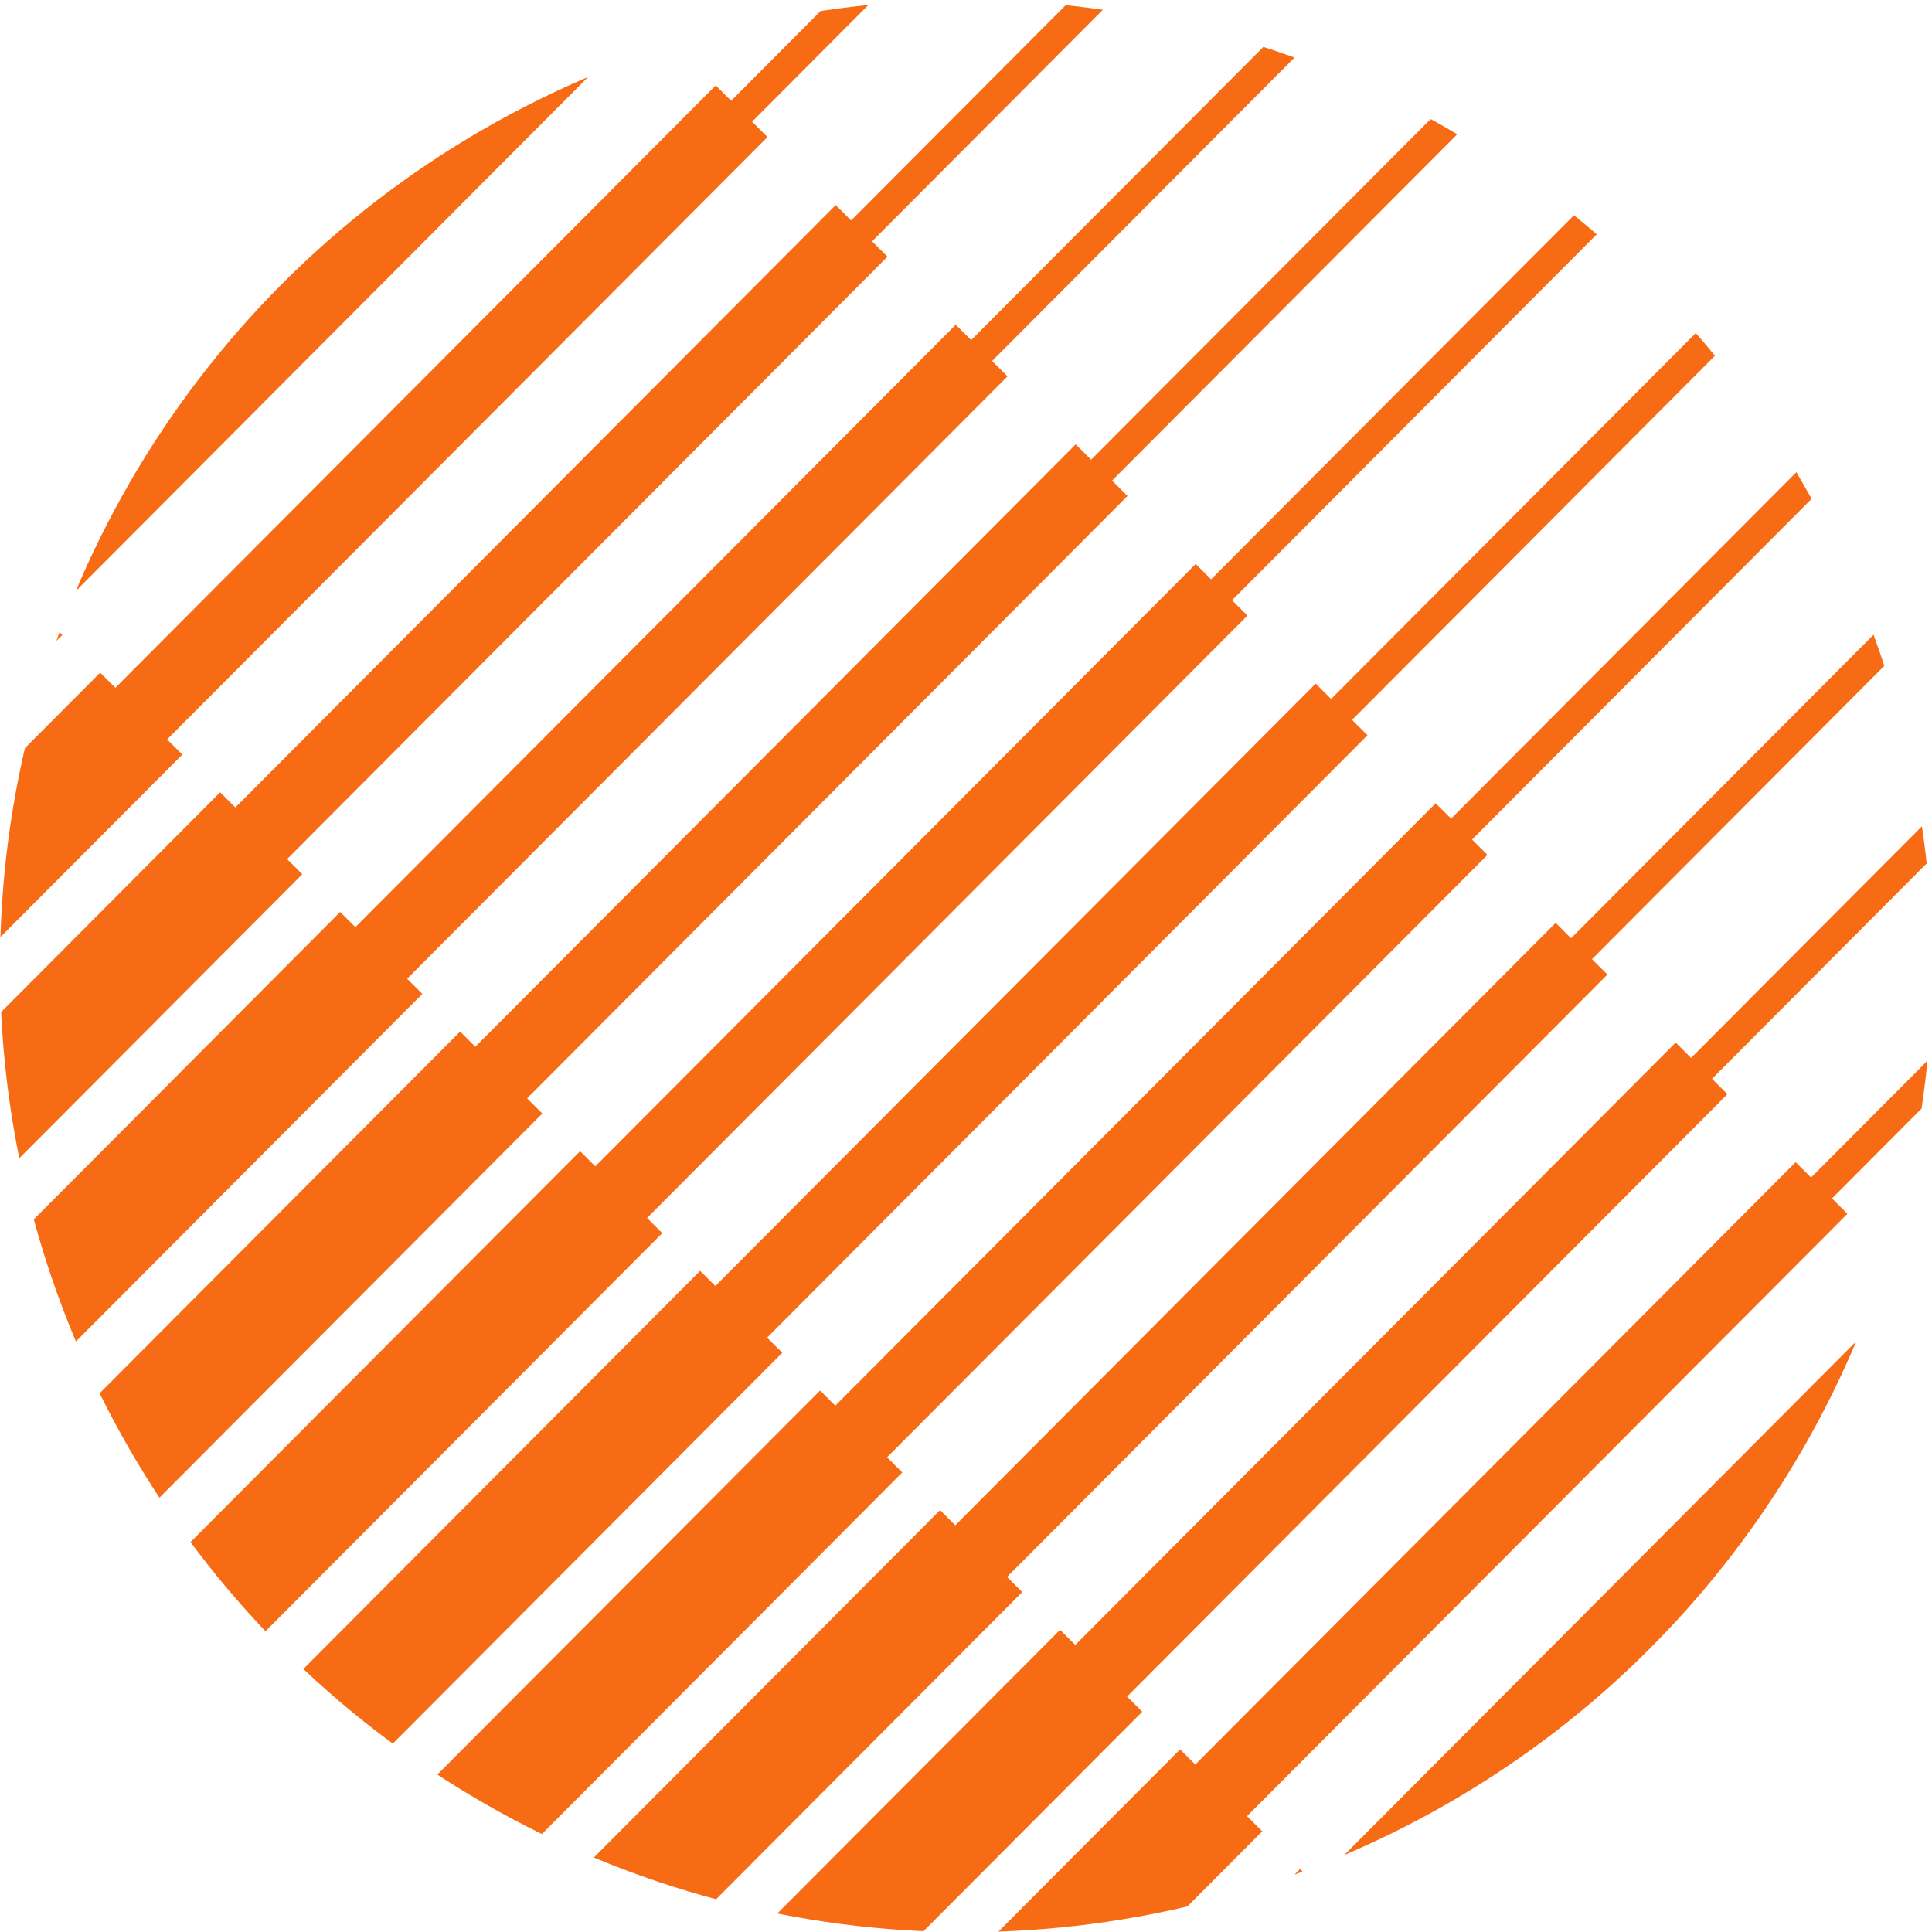 <?xml version="1.0" encoding="utf-8"?>
<svg viewBox="0 0 500 500" xmlns="http://www.w3.org/2000/svg">
  <defs>
    <clipPath id="clip-0">
      <ellipse style="stroke: rgb(0, 0, 0); fill: none;" cx="252.357" cy="256.979" rx="187.136" ry="187.136" />
    </clipPath>
    <clipPath id="af">
      <path d="m0 0h263v268h-263z" />
    </clipPath>
    <clipPath id="u">
      <path
        d="m189.22 9.02c136.47-36.812 276.95 43.973 313.76 180.45 36.812 136.47-43.973 276.95-180.45 313.76-136.47 36.812-276.95-43.973-313.76-180.45-36.812-136.47 43.973-276.95 180.45-313.76z" />
    </clipPath>
    <clipPath id="j">
      <path d="m0 0h286v292h-286z" />
    </clipPath>
    <clipPath id="f">
      <path
        d="m189.22 9.02c136.47-36.812 276.95 43.973 313.76 180.45 36.812 136.47-43.973 276.95-180.45 313.76-136.47 36.812-276.95-43.973-313.76-180.45-36.812-136.47 43.973-276.95 180.45-313.76z" />
    </clipPath>
    <clipPath id="e">
      <path d="m0 0h309v315h-309z" />
    </clipPath>
    <clipPath id="d">
      <path
        d="m189.22 9.02c136.47-36.812 276.95 43.973 313.76 180.45 36.812 136.47-43.973 276.95-180.45 313.76-136.47 36.812-276.95-43.973-313.76-180.45-36.812-136.47 43.973-276.95 180.45-313.76z" />
    </clipPath>
    <clipPath id="c">
      <path d="m0 0h332v338h-332z" />
    </clipPath>
    <clipPath id="b">
      <path
        d="m189.22 9.02c136.47-36.812 276.95 43.973 313.76 180.45 36.812 136.47-43.973 276.95-180.45 313.76-136.47 36.812-276.95-43.973-313.76-180.45-36.812-136.47 43.973-276.95 180.45-313.76z" />
    </clipPath>
    <clipPath id="a">
      <path d="m0 0h356v361h-356z" />
    </clipPath>
    <clipPath id="ae">
      <path
        d="m189.22 9.02c136.47-36.812 276.95 43.973 313.76 180.45 36.812 136.47-43.973 276.95-180.45 313.76-136.47 36.812-276.95-43.973-313.76-180.45-36.812-136.47 43.973-276.95 180.45-313.76z" />
    </clipPath>
    <clipPath id="ad">
      <path d="m10 14h369v370h-369z" />
    </clipPath>
    <clipPath id="ac">
      <path
        d="m189.22 9.02c136.47-36.812 276.95 43.973 313.76 180.45 36.812 136.47-43.973 276.95-180.45 313.76-136.47 36.812-276.95-43.973-313.76-180.45-36.812-136.47 43.973-276.95 180.45-313.76z" />
    </clipPath>
    <clipPath id="ab">
      <path d="m33 37h369v370h-369z" />
    </clipPath>
    <clipPath id="aa">
      <path
        d="m189.22 9.02c136.47-36.812 276.95 43.973 313.76 180.45 36.812 136.47-43.973 276.95-180.45 313.76-136.47 36.812-276.95-43.973-313.76-180.45-36.812-136.47 43.973-276.95 180.45-313.76z" />
    </clipPath>
    <clipPath id="z">
      <path d="m56 60h369v371h-369z" />
    </clipPath>
    <clipPath id="y">
      <path
        d="m189.22 9.02c136.47-36.812 276.95 43.973 313.76 180.45 36.812 136.47-43.973 276.95-180.45 313.76-136.47 36.812-276.95-43.973-313.76-180.45-36.812-136.47 43.973-276.95 180.45-313.76z" />
    </clipPath>
    <clipPath id="x">
      <path d="m79 83h370v371h-370z" />
    </clipPath>
    <clipPath id="w">
      <path
        d="m189.22 9.02c136.47-36.812 276.95 43.973 313.76 180.45 36.812 136.47-43.973 276.95-180.45 313.76-136.47 36.812-276.95-43.973-313.76-180.45-36.812-136.47 43.973-276.95 180.45-313.76z" />
    </clipPath>
    <clipPath id="v">
      <path d="m103 107h369v370h-369z" />
    </clipPath>
    <clipPath id="t">
      <path
        d="m189.22 9.02c136.47-36.812 276.95 43.973 313.76 180.45 36.812 136.47-43.973 276.95-180.45 313.76-136.47 36.812-276.95-43.973-313.76-180.45-36.812-136.47 43.973-276.95 180.45-313.76z" />
    </clipPath>
    <clipPath id="s">
      <path d="m126 130h369v370h-369z" />
    </clipPath>
    <clipPath id="r">
      <path
        d="m189.22 9.02c136.47-36.812 276.95 43.973 313.76 180.45 36.812 136.47-43.973 276.95-180.45 313.76-136.47 36.812-276.95-43.973-313.76-180.45-36.812-136.47 43.973-276.95 180.45-313.76z" />
    </clipPath>
    <clipPath id="q">
      <path d="m149 153h363v359h-363z" />
    </clipPath>
    <clipPath id="p">
      <path
        d="m189.22 9.02c136.47-36.812 276.95 43.973 313.76 180.45 36.812 136.47-43.973 276.95-180.45 313.76-136.47 36.812-276.95-43.973-313.76-180.45-36.812-136.47 43.973-276.95 180.45-313.76z" />
    </clipPath>
    <clipPath id="o">
      <path d="m172 176h340v336h-340z" />
    </clipPath>
    <clipPath id="n">
      <path
        d="m189.22 9.02c136.47-36.812 276.95 43.973 313.76 180.45 36.812 136.47-43.973 276.95-180.45 313.76-136.47 36.812-276.95-43.973-313.76-180.45-36.812-136.47 43.973-276.95 180.45-313.76z" />
    </clipPath>
    <clipPath id="m">
      <path d="m196 199h316v313h-316z" />
    </clipPath>
    <clipPath id="l">
      <path
        d="m189.22 9.02c136.47-36.812 276.95 43.973 313.76 180.45 36.812 136.47-43.973 276.95-180.45 313.76-136.47 36.812-276.95-43.973-313.76-180.45-36.812-136.47 43.973-276.95 180.45-313.76z" />
    </clipPath>
    <clipPath id="k">
      <path d="m219 222h293v290h-293z" />
    </clipPath>
    <clipPath id="i">
      <path
        d="m189.22 9.02c136.47-36.812 276.95 43.973 313.76 180.45 36.812 136.47-43.973 276.95-180.45 313.76-136.47 36.812-276.95-43.973-313.76-180.45-36.812-136.47 43.973-276.95 180.45-313.76z" />
    </clipPath>
    <clipPath id="h">
      <path d="m242 246h270v266h-270z" />
    </clipPath>
    <clipPath id="g">
      <path
        d="m189.22 9.02c136.47-36.812 276.95 43.973 313.76 180.45 36.812 136.47-43.973 276.95-180.45 313.76-136.47 36.812-276.95-43.973-313.76-180.45-36.812-136.47 43.973-276.95 180.45-313.76z" />
    </clipPath>
  </defs>
  <g transform="matrix(1.336, 0, 0, 1.336, -87.13, -93.305)"
    style="clip-path: url('#clip-0');">
    <g clip-path="url(#af)">
      <g clip-path="url(#u)">
        <path
          d="m14.883 130.62 2.945 2.934 116.3-116.69 2.984 2.977 120.95-121.36 4.059 4.047-120.95 121.36 2.988 2.977-116.3 116.69 2.945 2.934-120.95 121.36-15.922-15.867z"
          fill-rule="evenodd" style="fill: rgb(247, 107, 21);" />
      </g>
    </g>
    <g clip-path="url(#j)">
      <g clip-path="url(#f)">
        <path
          d="m38.129 153.8c0.98 0.977 1.965 1.957 2.945 2.934 38.766-38.898 77.531-77.793 116.3-116.69 0.996 0.992 1.992 1.984 2.984 2.977 40.316-40.453 80.633-80.906 120.95-121.36 1.352 1.348 2.707 2.695 4.059 4.047-40.316 40.453-80.633 80.906-120.95 121.36 0.996 0.992 1.992 1.984 2.984 2.977-38.766 38.898-77.531 77.793-116.3 116.69 0.98 0.977 1.965 1.957 2.945 2.934-40.316 40.453-80.633 80.906-120.95 121.36-5.309-5.289-10.613-10.578-15.922-15.867 40.316-40.453 80.633-80.906 120.95-121.36z"
          fill-rule="evenodd" style="fill: rgb(247, 107, 21);" />
      </g>
    </g>
    <g clip-path="url(#e)">
      <g clip-path="url(#d)">
        <path
          d="m61.371 176.97c0.98 0.977 1.965 1.957 2.945 2.934 38.766-38.898 77.531-77.793 116.3-116.69 0.996 0.992 1.992 1.984 2.984 2.977 40.316-40.453 80.633-80.906 120.95-121.36 1.352 1.348 2.707 2.695 4.059 4.047-40.316 40.453-80.633 80.906-120.95 121.36 0.996 0.992 1.992 1.984 2.984 2.977-38.766 38.898-77.531 77.793-116.3 116.69 0.98 0.977 1.965 1.957 2.945 2.934-40.316 40.453-80.633 80.906-120.95 121.36-5.309-5.289-10.613-10.578-15.922-15.867 40.316-40.453 80.633-80.906 120.95-121.36z"
          fill-rule="evenodd" style="fill: rgb(247, 107, 21);" />
      </g>
    </g>
    <g clip-path="url(#c)">
      <g clip-path="url(#b)">
        <path
          d="m84.617 200.14c0.98 0.977 1.965 1.957 2.945 2.934 38.766-38.898 77.531-77.793 116.3-116.69 0.996 0.992 1.992 1.984 2.984 2.977 40.316-40.453 80.633-80.906 120.95-121.36 1.352 1.348 2.707 2.695 4.059 4.047-40.316 40.453-80.633 80.906-120.95 121.36 0.996 0.992 1.992 1.984 2.984 2.977-38.766 38.898-77.531 77.793-116.3 116.69 0.98 0.977 1.965 1.957 2.945 2.934-40.316 40.453-80.633 80.906-120.95 121.36-5.309-5.289-10.613-10.578-15.922-15.867 40.316-40.453 80.633-80.906 120.95-121.36z"
          fill-rule="evenodd" style="fill: rgb(247, 107, 21);" />
      </g>
    </g>
    <g clip-path="url(#a)">
      <g clip-path="url(#ae)">
        <path
          d="m107.86 223.32c0.98 0.977 1.965 1.957 2.945 2.934 38.766-38.898 77.531-77.793 116.3-116.69 0.996 0.992 1.992 1.984 2.984 2.977 40.316-40.453 80.633-80.906 120.95-121.36 1.352 1.348 2.707 2.695 4.059 4.047-40.316 40.453-80.633 80.906-120.95 121.36 0.996 0.992 1.992 1.984 2.984 2.977-38.766 38.898-77.531 77.793-116.3 116.69 0.98 0.977 1.965 1.957 2.945 2.934-40.316 40.453-80.633 80.906-120.95 121.36-5.309-5.289-10.613-10.578-15.922-15.867 40.316-40.453 80.633-80.906 120.95-121.36z"
          fill-rule="evenodd" style="fill: rgb(247, 107, 21);" />
      </g>
    </g>
    <g clip-path="url(#ad)">
      <g clip-path="url(#ac)">
        <path
          d="m131.11 246.5c0.98 0.977 1.965 1.957 2.945 2.934 38.766-38.898 77.531-77.793 116.3-116.69 0.996 0.992 1.992 1.984 2.984 2.977 40.316-40.453 80.633-80.906 120.95-121.36 1.352 1.348 2.707 2.695 4.059 4.047-40.316 40.453-80.633 80.906-120.95 121.36 0.996 0.992 1.992 1.984 2.984 2.977-38.766 38.898-77.531 77.793-116.3 116.69 0.98 0.977 1.965 1.957 2.945 2.934-40.316 40.453-80.633 80.906-120.95 121.36-5.309-5.289-10.613-10.578-15.922-15.867 40.316-40.453 80.633-80.906 120.95-121.36z"
          fill-rule="evenodd" style="fill: rgb(247, 107, 21);" />
      </g>
    </g>
    <g clip-path="url(#ab)">
      <g clip-path="url(#aa)">
        <path
          d="m154.35 269.67c0.98 0.977 1.965 1.957 2.945 2.934 38.766-38.898 77.531-77.793 116.3-116.69 0.996 0.992 1.992 1.984 2.984 2.977 40.316-40.453 80.633-80.906 120.95-121.36 1.352 1.348 2.707 2.695 4.059 4.047-40.316 40.453-80.633 80.906-120.95 121.36 0.996 0.992 1.992 1.984 2.984 2.977-38.766 38.898-77.531 77.793-116.3 116.69 0.98 0.977 1.965 1.957 2.945 2.934-40.316 40.453-80.633 80.906-120.95 121.36-5.309-5.289-10.613-10.578-15.922-15.867 40.316-40.453 80.633-80.906 120.95-121.36z"
          fill-rule="evenodd" style="fill: rgb(247, 107, 21);" />
      </g>
    </g>
    <g clip-path="url(#z)">
      <g clip-path="url(#y)">
        <path
          d="m177.59 292.84c0.98 0.977 1.965 1.957 2.945 2.934 38.766-38.898 77.531-77.793 116.3-116.69 0.996 0.992 1.992 1.984 2.984 2.977 40.316-40.453 80.633-80.906 120.95-121.36 1.352 1.348 2.707 2.695 4.059 4.047-40.316 40.453-80.633 80.906-120.95 121.36 0.996 0.992 1.992 1.984 2.984 2.977-38.766 38.898-77.531 77.793-116.3 116.69 0.98 0.977 1.965 1.957 2.945 2.934-40.316 40.453-80.633 80.906-120.95 121.36-5.309-5.289-10.613-10.578-15.922-15.867 40.316-40.453 80.633-80.906 120.95-121.36z"
          fill-rule="evenodd" style="fill: rgb(247, 107, 21);" />
      </g>
    </g>
    <g clip-path="url(#x)">
      <g clip-path="url(#w)">
        <path
          d="m200.84 316.02c0.98 0.977 1.965 1.957 2.945 2.934 38.766-38.898 77.531-77.793 116.3-116.69 0.996 0.992 1.992 1.984 2.984 2.977 40.316-40.453 80.633-80.906 120.95-121.36 1.352 1.348 2.707 2.695 4.059 4.047-40.316 40.453-80.633 80.906-120.95 121.36 0.996 0.992 1.992 1.984 2.984 2.977-38.766 38.898-77.531 77.793-116.3 116.69 0.98 0.977 1.965 1.957 2.945 2.934-40.316 40.453-80.633 80.906-120.95 121.36-5.309-5.289-10.613-10.578-15.922-15.867 40.316-40.453 80.633-80.906 120.95-121.36z"
          fill-rule="evenodd" style="fill: rgb(247, 107, 21);" />
      </g>
    </g>
    <g clip-path="url(#v)">
      <g clip-path="url(#t)">
        <path
          d="m224.08 339.2c0.98 0.977 1.965 1.957 2.945 2.934 38.766-38.898 77.531-77.793 116.3-116.69 0.996 0.992 1.992 1.984 2.984 2.977 40.316-40.453 80.633-80.906 120.95-121.36 1.352 1.348 2.707 2.695 4.059 4.047-40.316 40.453-80.633 80.906-120.95 121.36 0.996 0.992 1.992 1.984 2.984 2.977-38.766 38.898-77.531 77.793-116.3 116.69 0.98 0.977 1.965 1.957 2.945 2.934-40.316 40.453-80.633 80.906-120.95 121.36-5.309-5.289-10.613-10.578-15.922-15.867 40.316-40.453 80.633-80.906 120.95-121.36z"
          fill-rule="evenodd" style="fill: rgb(247, 107, 21);" />
      </g>
    </g>
    <g clip-path="url(#s)">
      <g clip-path="url(#r)">
        <path
          d="m247.32 362.37c0.98 0.977 1.965 1.957 2.945 2.934 38.766-38.898 77.531-77.793 116.3-116.69 0.996 0.992 1.992 1.984 2.984 2.977 40.316-40.453 80.633-80.906 120.95-121.36 1.352 1.348 2.707 2.695 4.059 4.047-40.316 40.453-80.633 80.906-120.95 121.36 0.996 0.992 1.992 1.984 2.984 2.977-38.766 38.898-77.531 77.793-116.3 116.69 0.98 0.977 1.965 1.957 2.945 2.934-40.316 40.453-80.633 80.906-120.95 121.36-5.309-5.289-10.613-10.578-15.922-15.867 40.316-40.453 80.633-80.906 120.95-121.36z"
          fill-rule="evenodd" style="fill: rgb(247, 107, 21);" />
      </g>
    </g>
    <g clip-path="url(#q)">
      <g clip-path="url(#p)">
        <path
          d="m270.57 385.55c0.98 0.977 1.965 1.957 2.945 2.934 38.766-38.898 77.531-77.793 116.3-116.69 0.996 0.992 1.992 1.984 2.984 2.977 40.316-40.453 80.633-80.906 120.95-121.36 1.352 1.348 2.707 2.695 4.059 4.047-40.316 40.453-80.633 80.906-120.95 121.36 0.996 0.992 1.992 1.984 2.984 2.977-38.766 38.898-77.531 77.793-116.3 116.69 0.98 0.977 1.965 1.957 2.945 2.934-40.316 40.453-80.633 80.906-120.95 121.36-5.309-5.289-10.613-10.578-15.922-15.867 40.316-40.453 80.633-80.906 120.95-121.36z"
          fill-rule="evenodd" style="fill: rgb(247, 107, 21);" />
      </g>
    </g>
    <g clip-path="url(#o)">
      <g clip-path="url(#n)">
        <path
          d="m293.81 408.72c0.98 0.977 1.965 1.957 2.945 2.934 38.766-38.898 77.531-77.793 116.3-116.69 0.996 0.992 1.992 1.984 2.984 2.977 40.316-40.453 80.633-80.906 120.95-121.36 1.352 1.348 2.707 2.695 4.059 4.047-40.316 40.453-80.633 80.906-120.95 121.36 0.996 0.992 1.992 1.984 2.984 2.977-38.766 38.898-77.531 77.793-116.3 116.69 0.98 0.977 1.965 1.957 2.945 2.934-40.316 40.453-80.633 80.906-120.95 121.36-5.309-5.289-10.613-10.578-15.922-15.867 40.316-40.453 80.633-80.906 120.95-121.36z"
          fill-rule="evenodd" style="fill: rgb(247, 107, 21);" />
      </g>
    </g>
    <g clip-path="url(#m)">
      <g clip-path="url(#l)">
        <path
          d="m317.05 431.89c0.98 0.977 1.965 1.957 2.945 2.934 38.766-38.898 77.531-77.793 116.3-116.69 0.996 0.992 1.992 1.984 2.984 2.977 40.316-40.453 80.633-80.906 120.95-121.36 1.352 1.348 2.707 2.695 4.059 4.047-40.316 40.453-80.633 80.906-120.95 121.36 0.996 0.992 1.992 1.984 2.984 2.977-38.766 38.898-77.531 77.793-116.3 116.69 0.98 0.977 1.965 1.957 2.945 2.934-40.316 40.453-80.633 80.906-120.95 121.36-5.309-5.289-10.613-10.578-15.922-15.867 40.316-40.453 80.633-80.906 120.95-121.36z"
          fill-rule="evenodd" style="fill: rgb(247, 107, 21);" />
      </g>
    </g>
    <g clip-path="url(#k)">
      <g clip-path="url(#i)">
        <path
          d="m340.3 455.07c0.98 0.977 1.965 1.957 2.945 2.934 38.766-38.898 77.531-77.793 116.3-116.69 0.996 0.992 1.992 1.984 2.984 2.977 40.316-40.453 80.633-80.906 120.95-121.36 1.352 1.348 2.707 2.695 4.059 4.047-40.316 40.453-80.633 80.906-120.95 121.36 0.996 0.992 1.992 1.984 2.984 2.977-38.766 38.898-77.531 77.793-116.3 116.69 0.98 0.977 1.965 1.957 2.945 2.934-40.316 40.453-80.633 80.906-120.95 121.36-5.309-5.289-10.613-10.578-15.922-15.867 40.316-40.453 80.633-80.906 120.95-121.36z"
          fill-rule="evenodd" style="fill: rgb(247, 107, 21);" />
      </g>
    </g>
    <g clip-path="url(#h)">
      <g clip-path="url(#g)">
        <path
          d="m363.54 478.25 2.945 2.934 116.3-116.69 2.988 2.977 120.95-121.36 4.059 4.047-120.95 121.36 2.984 2.977-116.3 116.69 2.945 2.934-120.95 121.36-15.922-15.867z"
          fill-rule="evenodd" style="fill: rgb(247, 107, 21);" />
      </g>
    </g>
  </g>
</svg>